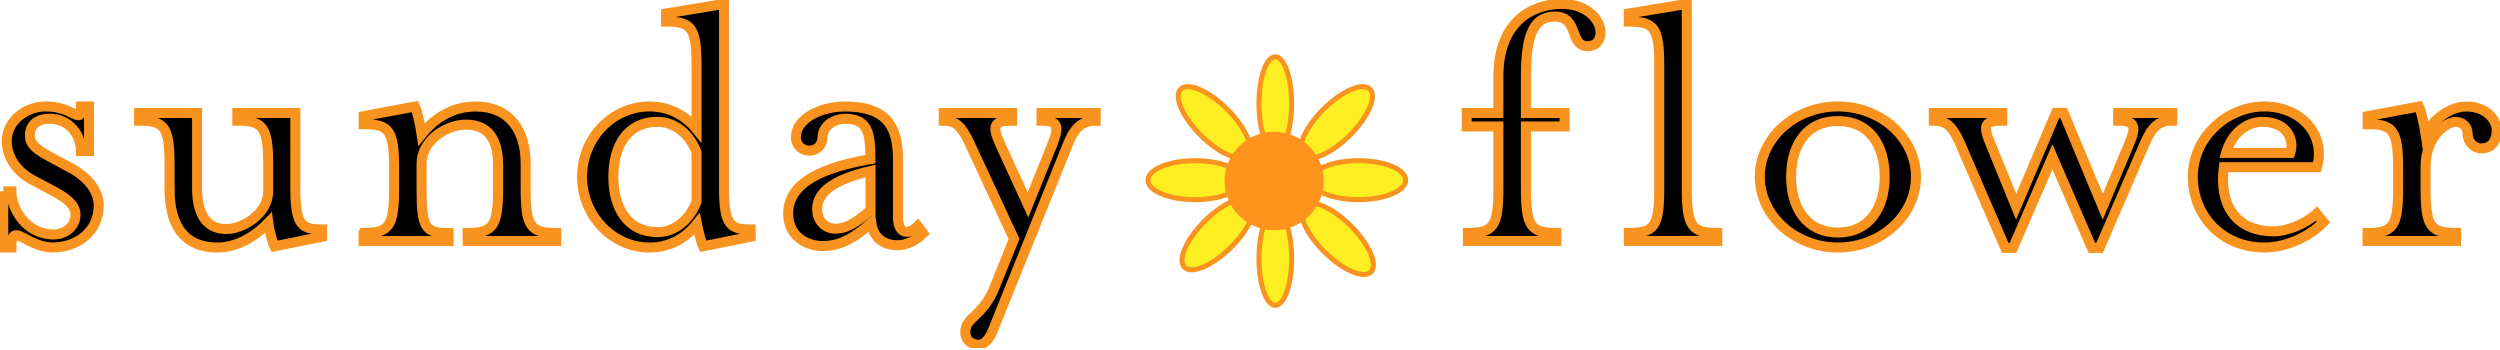 <svg width="250" height="35" viewBox="0 0 250 35" fill="none" xmlns="http://www.w3.org/2000/svg">
<g clip-path="url(#clip0_6_60)">
<path d="M0.327 19.14H1.137C1.137 20.867 2.607 23.446 5.351 23.446C6.625 23.446 7.553 22.562 7.553 21.484C7.553 20.523 6.704 19.835 5.391 19.14L3.228 17.984C1.372 16.984 0.673 15.373 0.673 14.139C0.673 12.061 2.607 10.645 4.58 10.645C6.554 10.645 7.364 11.528 7.867 11.528C8.024 11.528 8.096 11.255 8.096 10.645H8.906V15.1H8.096C8.096 13.489 6.933 11.872 4.966 11.872C3.652 11.872 2.993 12.567 2.993 13.522C2.993 14.477 3.613 14.944 5.351 15.867L7.207 16.867C8.906 17.828 9.873 19.172 9.873 20.556C9.873 23.095 7.782 24.745 5.273 24.745C3.535 24.745 2.182 23.517 1.64 23.517C1.294 23.517 1.137 23.823 1.137 24.745H0.327V19.133V19.14Z" fill="black" stroke="#F7931E" stroke-miterlimit="10"/>
<path d="M16.956 18.984V16.561C16.956 12.717 16.492 12.067 13.904 12.067V11.301H19.707V18.796C19.707 21.296 20.556 22.907 22.647 22.907C24.156 22.907 26.822 21.484 26.822 19.101V16.561C26.822 12.717 26.319 12.067 23.732 12.067V11.301H29.534V18.835C29.534 22.485 30.155 22.946 32.2 22.946V23.673L27.443 24.634C27.247 24.251 26.901 22.946 26.822 22.29C25.855 23.29 24 24.751 21.758 24.751C18.204 24.751 16.962 22.251 16.962 18.984H16.956Z" fill="black" stroke="#F7931E" stroke-miterlimit="10"/>
<path d="M36.362 23.29C38.917 23.29 39.413 22.634 39.413 18.796V16.873C39.413 13.028 38.91 12.418 36.362 12.418V11.613L41.504 10.651C41.7 11.034 42.047 12.613 42.164 13.418C43.21 12.113 44.987 10.651 47.542 10.651C51.025 10.651 52.566 13.113 52.566 16.38V18.802C52.566 22.647 53.03 23.296 55.618 23.296V24.102H46.764V23.296C49.28 23.296 49.816 22.64 49.816 18.802V16.574C49.816 14.074 48.927 12.463 46.607 12.463C44.484 12.463 42.158 14.191 42.158 16.308V18.809C42.158 22.764 42.465 23.303 44.863 23.303V24.108H36.355V23.303L36.362 23.29Z" fill="black" stroke="#F7931E" stroke-miterlimit="10"/>
<path d="M58.205 17.678C58.205 13.795 61.257 10.645 64.936 10.645C66.87 10.645 68.49 11.489 69.653 12.911V6.651C69.653 2.806 69.189 2.156 66.602 2.156V1.351L72.404 0.39V18.835C72.404 22.485 73.025 22.946 75.07 22.946V23.673L70.313 24.634C70.124 24.251 69.81 23.017 69.692 22.407C68.608 23.751 67.066 24.751 64.936 24.751C61.263 24.751 58.205 21.562 58.205 17.678ZM69.653 20.172V15.217C68.96 13.412 67.49 12.184 65.746 12.184C62.727 12.184 61.335 14.607 61.335 17.678C61.335 20.75 62.727 23.212 65.746 23.212C67.484 23.212 68.954 21.985 69.653 20.179V20.172Z" fill="black" stroke="#F7931E" stroke-miterlimit="10"/>
<path d="M78.814 21.367C78.814 18.101 82.643 16.678 87.047 15.912C87.047 13.028 86.661 11.879 84.459 11.879C83.571 11.879 82.257 12.496 82.257 13.723C82.257 14.49 81.676 15.068 80.944 15.068C80.173 15.068 79.591 14.49 79.591 13.723C79.591 11.879 82.029 10.651 84.499 10.651C88.249 10.651 89.798 12.229 89.798 15.88V21.686C89.798 22.647 90.105 23.186 90.686 23.186C91.072 23.186 91.497 22.881 91.771 22.608L92.313 23.335C91.582 24.102 90.615 24.524 89.758 24.524C88.249 24.524 87.321 23.68 87.132 22.296C85.237 23.985 83.845 24.602 82.297 24.602C80.402 24.602 78.814 23.413 78.814 21.374V21.367ZM87.053 21.023V17.101C83.381 17.945 81.715 19.211 81.715 20.906C81.715 22.134 82.564 22.868 83.532 22.868C84.342 22.868 85.27 22.602 87.047 21.023H87.053Z" fill="black" stroke="#F7931E" stroke-miterlimit="10"/>
<path d="M96.528 33.201C96.528 31.701 98.266 31.701 99.468 28.706L101.402 23.9L96.959 14.334C96.149 12.606 95.567 12.067 94.371 12.067V11.301H101.213V12.067C99.514 12.067 99.122 12.45 99.978 14.334L102.8 20.484L105.277 14.334C105.969 12.567 105.741 12.067 104.153 12.067V11.301H109.57V12.067C108.374 12.067 107.518 12.606 106.825 14.334L99.285 33.051C98.978 33.818 98.475 34.474 97.854 34.474C97.312 34.474 96.541 34.169 96.541 33.207L96.528 33.201Z" fill="black" stroke="#F7931E" stroke-miterlimit="10"/>
<path d="M146.788 23.29C149.343 23.29 149.839 22.634 149.839 18.796V12.645H146.67V11.301H149.839V7.612C149.839 2.384 153.008 0.39 156.184 0.39C158.739 0.39 160.052 2.007 160.052 3.234C160.052 4.001 159.627 4.618 158.778 4.618C156.883 4.618 157.928 1.656 155.491 1.656C153.518 1.656 152.59 3.195 152.59 7.612V11.301H156.458V12.645H152.59V18.796C152.59 22.64 153.054 23.29 155.641 23.29V24.095H146.788V23.29Z" fill="black" stroke="#F7931E" stroke-miterlimit="10"/>
<path d="M162.875 23.29C165.462 23.29 165.926 22.634 165.926 18.796V6.651C165.926 2.806 165.462 2.156 162.875 2.156V1.351L168.677 0.39V18.796C168.677 22.64 169.18 23.29 171.728 23.29V24.095H162.875V23.29Z" fill="black" stroke="#F7931E" stroke-miterlimit="10"/>
<path d="M175.982 17.678C175.982 13.795 179.504 10.645 183.79 10.645C188.077 10.645 191.598 13.795 191.598 17.678C191.598 21.562 188.083 24.751 183.79 24.751C179.497 24.751 175.982 21.562 175.982 17.678ZM188.469 17.678C188.469 14.607 186.999 12.106 183.79 12.106C180.582 12.106 179.112 14.607 179.112 17.678C179.112 20.75 180.621 23.251 183.79 23.251C186.959 23.251 188.469 20.75 188.469 17.678Z" fill="black" stroke="#F7931E" stroke-miterlimit="10"/>
<path d="M196.009 14.334C195.277 12.684 194.656 12.067 193.382 12.067V11.301H200.223V12.067C198.485 12.067 198.25 12.489 199.028 14.334L201.615 20.673L205.594 11.294H206.366L210.273 20.673L212.939 14.334C213.638 12.645 213.52 12.067 211.815 12.067V11.301H217.225V12.067C215.873 12.067 215.213 12.645 214.481 14.334L209.959 24.79H209.188L205.242 15.685L201.295 24.79H200.524L196.002 14.334H196.009Z" fill="black" stroke="#F7931E" stroke-miterlimit="10"/>
<path d="M219.283 17.678C219.283 13.606 222.838 10.645 226.438 10.645C230.038 10.645 232.626 13.412 231.698 16.717H222.38C221.917 20.328 223.426 23.134 227.405 23.134C228.679 23.134 230.535 22.407 231.659 21.367L232.351 22.212C230.999 23.634 228.64 24.751 226.438 24.751C222.184 24.751 219.283 21.562 219.283 17.678ZM229.026 15.295C229.45 14.068 228.797 12.184 226.242 12.184C224.582 12.184 223.151 13.412 222.609 15.295H229.026Z" fill="black" stroke="#F7931E" stroke-miterlimit="10"/>
<path d="M236.762 23.29C239.317 23.29 239.813 22.634 239.813 18.796V16.873C239.813 13.028 239.31 12.418 236.762 12.418V11.613L241.904 10.651C242.094 11.034 242.447 12.613 242.564 13.418C243.335 11.879 245.08 10.651 246.622 10.651C248.745 10.651 249.673 12.074 249.673 13.035C249.673 13.879 249.327 14.84 248.125 14.84C247.393 14.84 246.772 14.184 246.772 13.457C246.772 12.652 246.308 12.191 245.537 12.191C244.649 12.191 242.558 13.613 242.558 16.685V18.796C242.558 22.64 243.022 23.29 245.609 23.29V24.095H236.755V23.29H236.762Z" fill="black" stroke="#F7931E" stroke-miterlimit="10"/>
<path d="M127.532 30.532C128.434 30.532 129.165 28.432 129.165 25.842C129.165 23.253 128.434 21.153 127.532 21.153C126.63 21.153 125.898 23.253 125.898 25.842C125.898 28.432 126.63 30.532 127.532 30.532Z" fill="#FCEE21" stroke="#F7931E" stroke-width="0.5" stroke-miterlimit="10"/>
<path d="M123.104 24.724C124.947 22.893 125.851 20.823 125.123 20.1C124.396 19.377 122.313 20.276 120.471 22.107C118.629 23.938 117.725 26.009 118.452 26.731C119.179 27.454 121.262 26.556 123.104 24.724Z" fill="#FCEE21" stroke="#F7931E" stroke-width="0.5" stroke-miterlimit="10"/>
<path d="M119.515 19.965C122.12 19.965 124.232 19.092 124.232 18.016C124.232 16.94 122.12 16.068 119.515 16.068C116.909 16.068 114.797 16.94 114.797 18.016C114.797 19.092 116.909 19.965 119.515 19.965Z" fill="#FCEE21" stroke="#F7931E" stroke-width="0.5" stroke-miterlimit="10"/>
<path d="M135.85 19.965C138.455 19.965 140.567 19.092 140.567 18.016C140.567 16.94 138.455 16.068 135.85 16.068C133.244 16.068 131.132 16.94 131.132 18.016C131.132 19.092 133.244 19.965 135.85 19.965Z" fill="#FCEE21" stroke="#F7931E" stroke-width="0.5" stroke-miterlimit="10"/>
<path d="M127.532 15.055C128.434 15.055 129.165 12.955 129.165 10.366C129.165 7.776 128.434 5.676 127.532 5.676C126.63 5.676 125.898 7.776 125.898 10.366C125.898 12.955 126.63 15.055 127.532 15.055Z" fill="#FCEE21" stroke="#F7931E" stroke-width="0.5" stroke-miterlimit="10"/>
<path d="M137.09 27.198C137.817 26.476 136.913 24.405 135.07 22.574C133.228 20.743 131.145 19.844 130.418 20.567C129.691 21.29 130.595 23.36 132.437 25.192C134.279 27.023 136.362 27.921 137.09 27.198Z" fill="#FCEE21" stroke="#F7931E" stroke-width="0.5" stroke-miterlimit="10"/>
<path d="M124.74 15.543C125.468 14.821 124.564 12.75 122.721 10.919C120.879 9.088 118.796 8.189 118.069 8.912C117.341 9.635 118.245 11.705 120.088 13.537C121.93 15.368 124.013 16.266 124.74 15.543Z" fill="#FCEE21" stroke="#F7931E" stroke-width="0.5" stroke-miterlimit="10"/>
<path d="M134.978 13.538C136.82 11.707 137.724 9.636 136.997 8.913C136.27 8.19 134.187 9.089 132.345 10.92C130.502 12.751 129.598 14.822 130.325 15.545C131.053 16.267 133.136 15.369 134.978 13.538Z" fill="#FCEE21" stroke="#F7931E" stroke-width="0.5" stroke-miterlimit="10"/>
<path d="M127.414 23.024C130.15 23.024 132.367 20.82 132.367 18.101C132.367 15.382 130.15 13.178 127.414 13.178C124.679 13.178 122.461 15.382 122.461 18.101C122.461 20.82 124.679 23.024 127.414 23.024Z" fill="#FF931E"/>
</g>
<defs>
<clipPath id="clip0_6_60">
<rect width="250" height="34.798" fill="white"/>
</clipPath>
</defs>
</svg>
